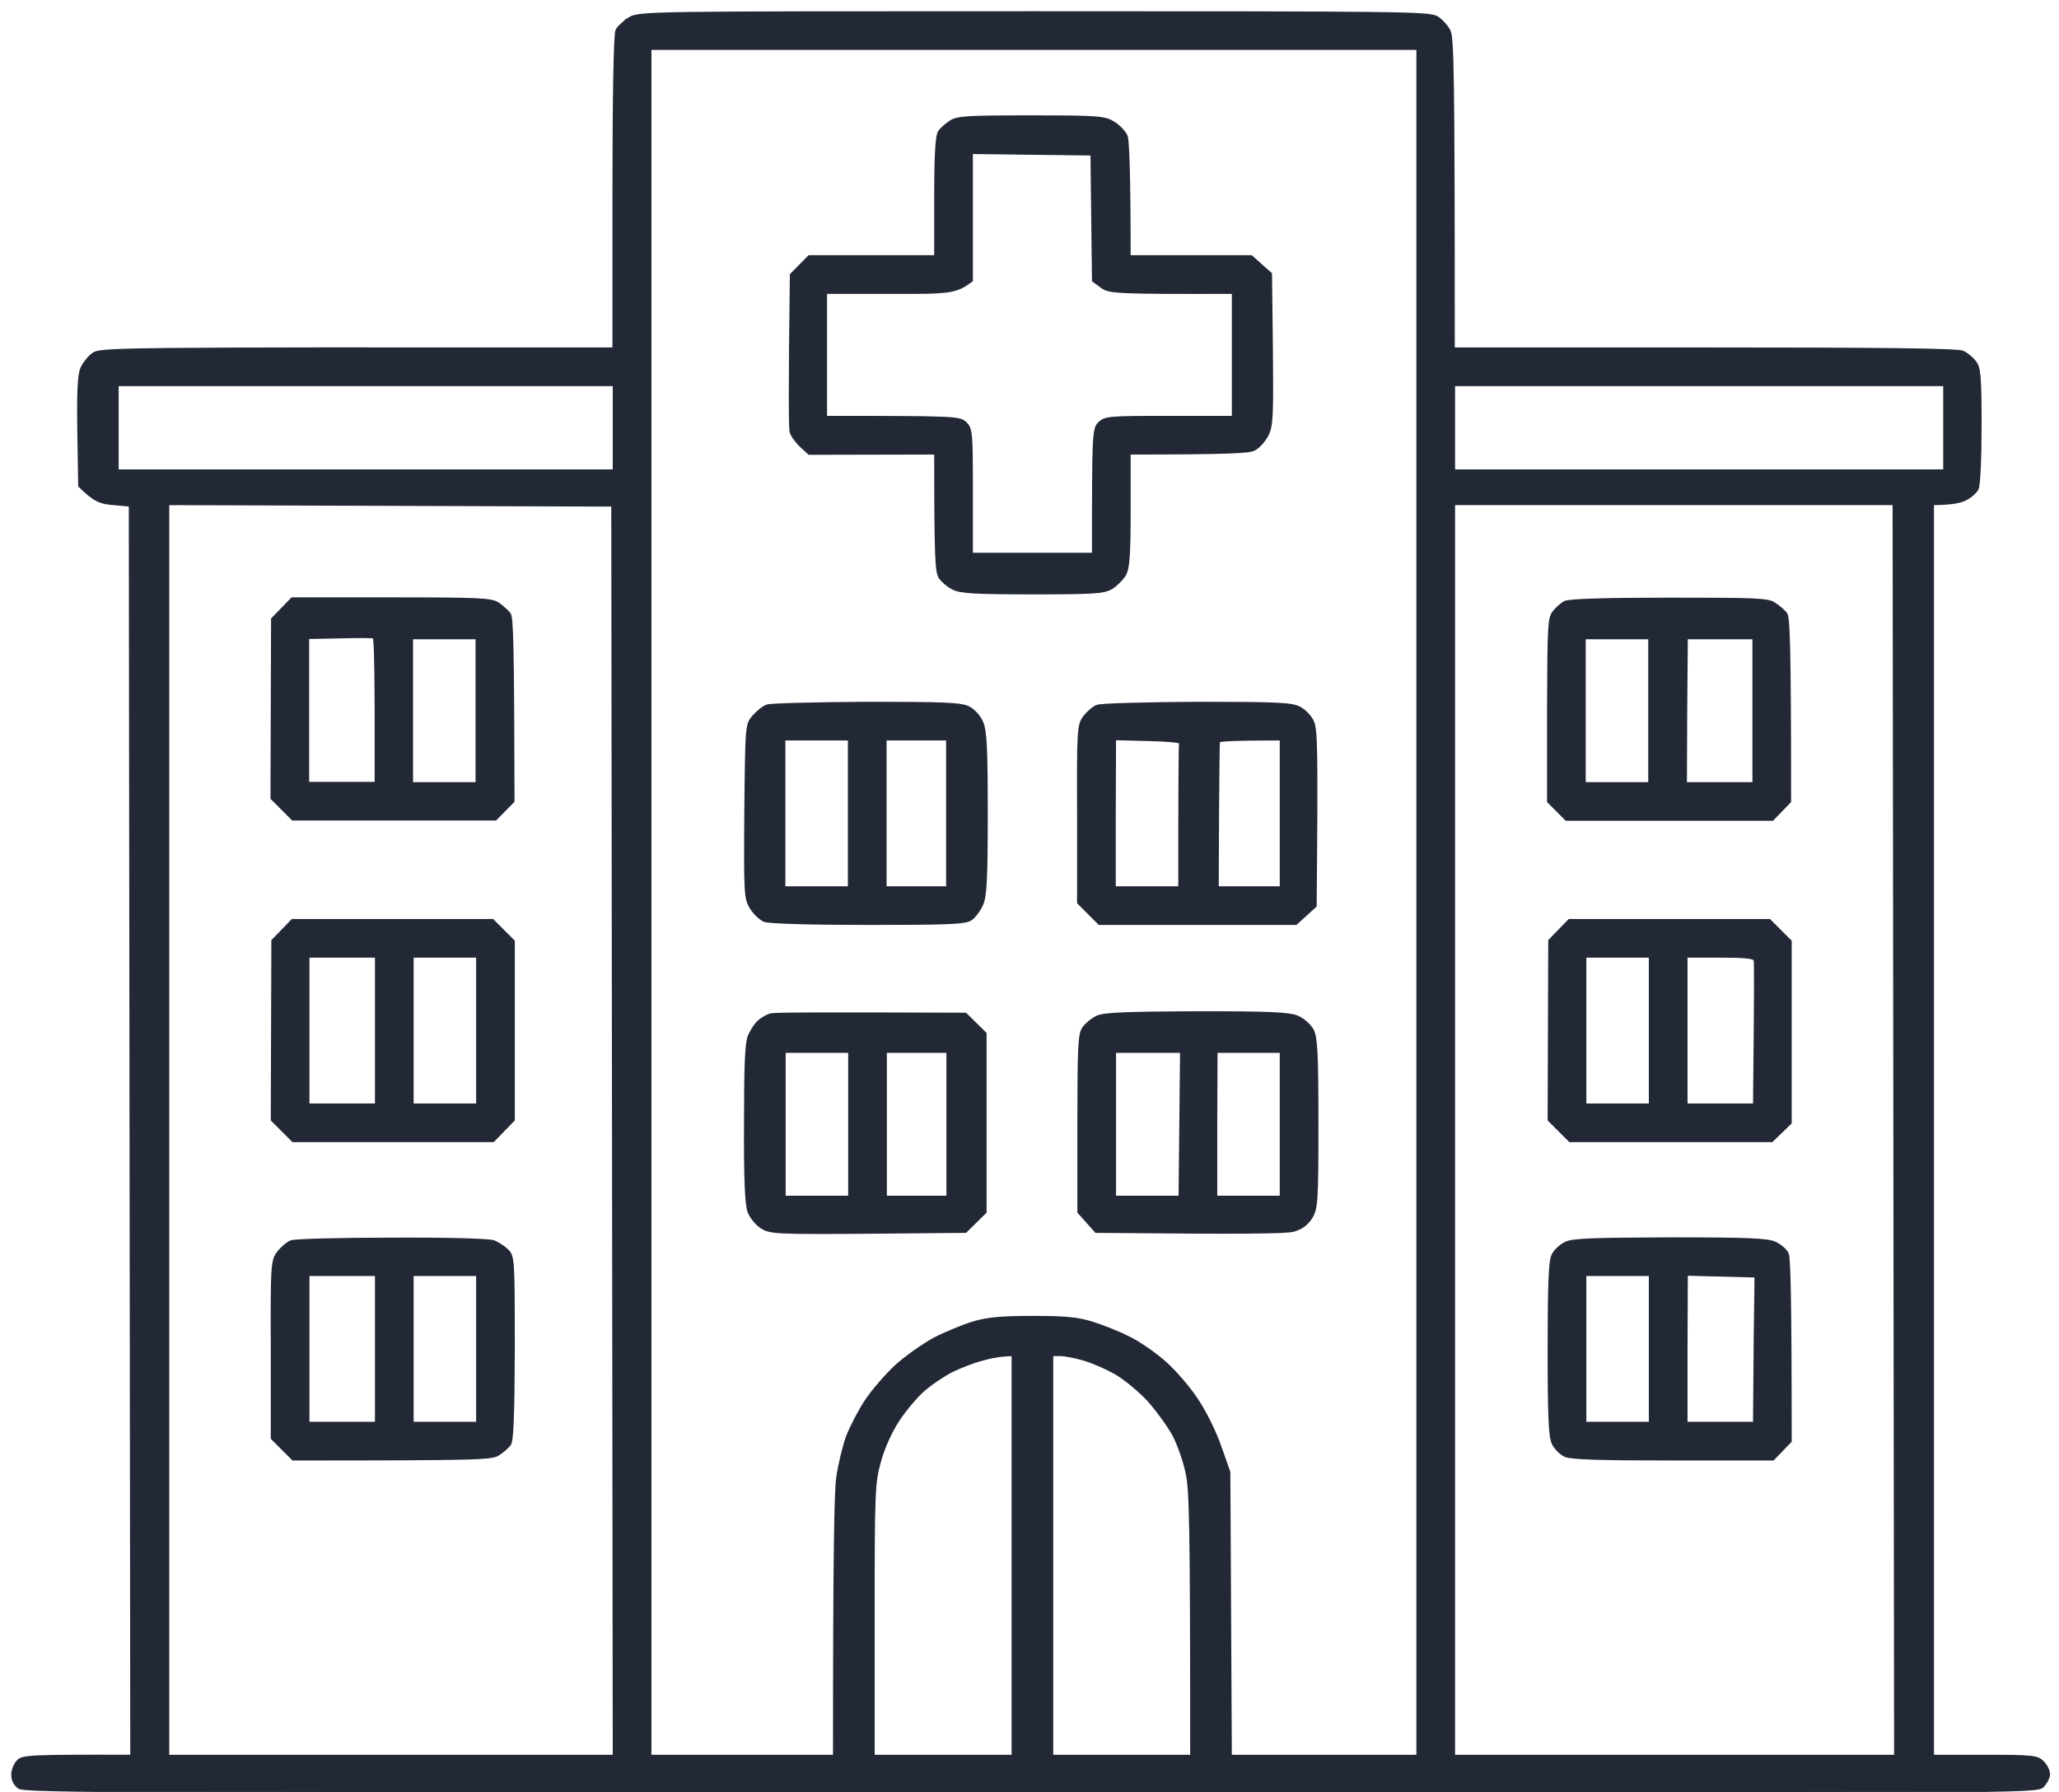<svg width="162" height="141" viewBox="0 0 162 141" fill="none" xmlns="http://www.w3.org/2000/svg">
<path fill-rule="evenodd" clip-rule="evenodd" d="M49.545 1.468C49.124 1.726 48.656 2.147 48.538 2.405C48.398 2.709 48.304 7.438 48.304 15.164V27.455C8.704 27.431 7.885 27.455 7.323 27.876C6.995 28.11 6.597 28.625 6.433 29C6.222 29.492 6.152 30.826 6.199 33.94L6.269 38.224C7.44 39.371 7.838 39.535 8.915 39.629L10.25 39.746L10.367 138.191C2.288 138.167 1.773 138.214 1.422 138.589C1.187 138.823 1 139.291 1 139.642C1 140.064 1.187 140.415 1.515 140.649C1.984 140.953 11.046 141 81.16 141C159.938 141 160.242 141 160.71 140.532C160.968 140.274 161.179 139.853 161.179 139.595C161.179 139.338 160.968 138.916 160.71 138.659C160.289 138.237 159.938 138.191 156.144 138.191H152.046V39.629C153.498 39.629 154.247 39.465 154.622 39.278C154.996 39.09 155.441 38.716 155.558 38.458C155.699 38.201 155.793 36.023 155.793 33.472C155.793 29.562 155.722 28.906 155.371 28.485C155.16 28.204 154.739 27.853 154.434 27.712C154.06 27.525 148.229 27.455 134.131 27.455H114.343C114.343 5.448 114.273 2.99 114.015 2.451C113.851 2.1 113.43 1.632 113.078 1.398C112.516 1.023 110.596 1 81.37 1C50.716 1 50.295 1 49.522 1.468H49.545ZM51.138 3.809H111.556V138.191H96.803L96.686 115.833L95.983 113.843C95.609 112.742 94.812 111.127 94.203 110.214C93.618 109.301 92.494 107.99 91.721 107.288C90.948 106.585 89.637 105.672 88.817 105.274C87.998 104.853 86.686 104.338 85.913 104.104C84.813 103.753 83.782 103.659 81.23 103.659C78.748 103.659 77.6 103.776 76.546 104.104C75.773 104.338 74.415 104.9 73.502 105.368C72.612 105.86 71.254 106.819 70.481 107.522C69.732 108.224 68.678 109.441 68.163 110.214C67.647 110.987 66.992 112.251 66.687 113.023C66.406 113.796 66.055 115.247 65.915 116.231C65.751 117.331 65.657 122.084 65.657 138.191H51.138V71V3.809ZM9.22 30.264H48.328V37.053H9.22V33.659V30.264ZM114.366 30.264H153.006V37.053H114.366V33.659V30.264ZM13.201 39.629L48.211 39.746L48.328 138.191H13.201V88.91V39.629ZM114.366 39.629H149.025L149.142 138.191H114.366V88.91V39.629ZM77.249 106.96C77.881 106.773 78.701 106.609 79.708 106.585V138.191H68.701V127.492C68.701 117.378 68.725 116.676 69.193 115.013C69.474 113.96 70.059 112.649 70.645 111.759C71.184 110.94 72.097 109.839 72.682 109.348C73.268 108.833 74.251 108.177 74.907 107.849C75.539 107.545 76.593 107.124 77.249 106.96ZM82.752 106.585H83.384C83.759 106.585 84.626 106.749 85.328 106.96C86.031 107.171 87.201 107.686 87.904 108.107C88.607 108.528 89.754 109.488 90.433 110.237C91.112 111.01 91.979 112.204 92.353 112.906C92.728 113.609 93.197 114.943 93.384 115.833C93.688 117.167 93.758 119.462 93.758 138.191H82.752V122.388V106.585ZM74.79 9.592C74.462 9.803 74.064 10.154 73.924 10.364C73.713 10.622 73.619 12.097 73.619 15.468V20.197H63.666L62.261 21.625C62.144 30.779 62.168 33.659 62.238 33.963C62.308 34.244 62.66 34.736 63.011 35.063L63.666 35.672L73.619 35.649C73.619 44.007 73.689 44.99 73.97 45.435C74.158 45.716 74.626 46.114 75.024 46.301C75.586 46.582 76.804 46.652 81.23 46.652C86.054 46.652 86.827 46.605 87.436 46.254C87.81 46.02 88.279 45.552 88.49 45.201C88.77 44.686 88.841 43.656 88.841 40.097V35.649C96.686 35.649 98.278 35.555 98.676 35.344C99.004 35.181 99.449 34.689 99.683 34.244C100.058 33.518 100.081 32.793 100.035 27.502L99.964 21.555L98.442 20.197H88.841C88.841 13.314 88.724 11.043 88.607 10.716C88.466 10.388 88.021 9.92 87.6 9.662C86.897 9.241 86.429 9.194 81.113 9.194C76.078 9.194 75.305 9.241 74.79 9.592ZM76.429 12.003L85.913 12.12L86.031 22.07L86.663 22.538C87.272 22.983 87.646 23.03 97.037 23.007V32.84H92.002C87.272 32.84 86.944 32.863 86.499 33.308C86.054 33.752 86.031 34.08 86.031 43.609H76.429V38.692C76.429 34.08 76.406 33.752 75.961 33.308C75.516 32.863 75.188 32.84 64.954 32.84V23.007H70.036C74.813 23.03 75.188 22.983 76.429 22.07V17.037V12.003ZM22.217 47.916L21.444 48.712L21.397 62.806L23.036 64.445H38.984L40.366 63.04C40.342 50.562 40.272 48.548 40.061 48.291C39.897 48.08 39.499 47.752 39.195 47.518C38.656 47.167 37.79 47.12 30.788 47.12H22.989L22.217 47.916ZM26.713 50.117C28.095 50.07 29.336 50.094 29.429 50.117C29.547 50.164 29.617 52.763 29.593 61.636H24.207V50.164L26.713 50.117ZM32.38 50.187H37.532V61.659H32.38V55.923V50.187ZM123.125 47.401C122.867 47.542 122.469 47.893 122.258 48.174C121.883 48.619 121.86 49.391 121.837 55.853V63.063L123.242 64.468H139.447L140.805 63.063C140.805 50.562 140.711 48.572 140.501 48.291C140.36 48.104 139.962 47.752 139.634 47.542C139.119 47.167 138.253 47.144 131.321 47.144C126.169 47.144 123.452 47.237 123.125 47.401ZM124.647 50.187H129.799V61.659H124.647V55.923V50.187ZM132.679 50.187H137.995V61.659H132.609L132.632 55.923L132.679 50.187ZM60.364 55.548C60.084 55.642 59.615 56.017 59.311 56.368C58.749 57 58.749 57.047 58.678 63.836C58.632 70.344 58.655 70.696 59.1 71.421C59.358 71.843 59.826 72.288 60.154 72.428C60.505 72.569 63.807 72.662 68.303 72.662C74.65 72.662 75.937 72.615 76.382 72.311C76.663 72.124 77.061 71.585 77.249 71.141C77.53 70.485 77.6 69.104 77.6 64C77.6 58.896 77.53 57.515 77.249 56.859C77.061 56.391 76.593 55.876 76.195 55.689C75.61 55.385 74.228 55.338 68.186 55.338C64.158 55.361 60.622 55.455 60.364 55.548ZM61.676 58.147H66.828V69.853H61.676V64V58.147ZM69.638 58.147H74.556V69.853H69.638V64V58.147ZM86.335 55.572C86.054 55.666 85.609 56.063 85.328 56.415C84.86 57.07 84.836 57.375 84.86 64.047V71.023L86.499 72.662H101.955L103.477 71.281C103.594 58.592 103.547 57.328 103.243 56.742C103.055 56.344 102.587 55.876 102.189 55.689C101.604 55.385 100.222 55.338 94.18 55.338C90.152 55.361 86.616 55.455 86.335 55.572ZM87.693 58.124L90.316 58.194C91.768 58.217 92.915 58.334 92.892 58.428C92.845 58.522 92.822 61.144 92.822 69.853H87.67V63.977L87.693 58.124ZM95.866 58.334C95.866 58.217 96.99 58.147 100.807 58.147V69.853H95.772L95.796 64.187C95.819 61.05 95.843 58.428 95.866 58.334ZM22.24 73.224L21.467 74.02L21.421 88.114L23.06 89.752H38.797L40.389 88.114V74.067L38.75 72.428H23.013L22.24 73.224ZM24.231 75.237H29.617V86.943H24.231V81.09V75.237ZM32.427 75.237H37.579V86.943H32.427V81.09V75.237ZM122.703 73.224L121.93 74.02L121.883 88.114L123.523 89.752H139.4L140.852 88.348V74.067L139.213 72.428H123.476L122.703 73.224ZM124.694 75.237H129.846V86.943H124.694V81.09V75.237ZM132.656 75.237H135.349C137.316 75.237 138.042 75.308 138.089 75.542C138.136 75.682 138.136 78.328 138.042 86.943H132.656V81.09V75.237ZM60.645 79.85C60.388 79.92 59.966 80.154 59.732 80.365C59.475 80.575 59.147 81.09 58.959 81.512C58.725 82.074 58.655 83.759 58.655 88.418C58.632 92.796 58.725 94.786 58.936 95.348C59.1 95.769 59.545 96.331 59.943 96.565C60.599 96.987 61.161 97.01 68.303 96.963L75.961 96.893L77.506 95.371V81.324L75.961 79.803C64.463 79.756 60.903 79.779 60.645 79.85ZM61.699 82.729H66.851V94.201H61.699V88.465V82.729ZM69.661 82.729H74.579V94.201H69.661V88.465V82.729ZM86.358 80.013C85.96 80.201 85.469 80.599 85.258 80.903C84.93 81.371 84.883 82.378 84.883 88.418V95.371L86.241 96.893C98.278 97.01 101.229 96.963 101.791 96.799C102.384 96.628 102.837 96.292 103.149 95.793C103.571 95.067 103.617 94.599 103.617 88.418C103.617 82.987 103.547 81.676 103.266 81.09C103.055 80.692 102.564 80.248 102.095 80.037C101.416 79.756 99.988 79.686 94.18 79.686C88.747 79.709 86.921 79.779 86.358 80.013ZM87.693 82.729H92.962L92.845 94.201H87.693V88.465V82.729ZM95.679 82.729H100.807V94.201H95.655V88.465L95.679 82.729ZM22.896 97.712C22.615 97.829 22.17 98.204 21.889 98.579C21.421 99.211 21.397 99.515 21.421 106.211V113.164L23.06 114.803C37.813 114.803 38.703 114.756 39.218 114.405C39.546 114.194 39.944 113.843 40.085 113.656C40.295 113.375 40.366 111.385 40.389 106.094C40.389 99.187 40.366 98.859 39.921 98.415C39.663 98.157 39.195 97.853 38.867 97.712C38.516 97.572 35.284 97.478 30.858 97.502C26.76 97.502 23.177 97.595 22.896 97.712ZM24.231 100.288H29.617V111.993H24.231V106.14V100.288ZM32.427 100.288H37.579V111.993H32.427V106.14V100.288ZM123.171 97.829C122.797 98.017 122.328 98.438 122.188 98.766C121.954 99.187 121.883 101.177 121.883 106.14C121.883 111.455 121.954 113.07 122.211 113.585C122.375 113.936 122.797 114.358 123.148 114.522C123.593 114.732 125.818 114.803 131.625 114.803H139.494L140.852 113.398C140.852 101.973 140.758 98.93 140.618 98.649C140.501 98.391 140.079 98.017 139.681 97.829C139.096 97.549 137.691 97.478 131.438 97.478C125.326 97.502 123.733 97.549 123.171 97.829ZM124.694 100.288H129.846V111.993H124.694V106.14V100.288ZM132.679 100.264L138.159 100.405L138.136 102.278C138.112 103.308 138.089 105.906 138.042 111.993H132.656V106.14L132.679 100.264Z" fill="#222836" stroke="#222836" stroke-width="0.234"/>
</svg>
